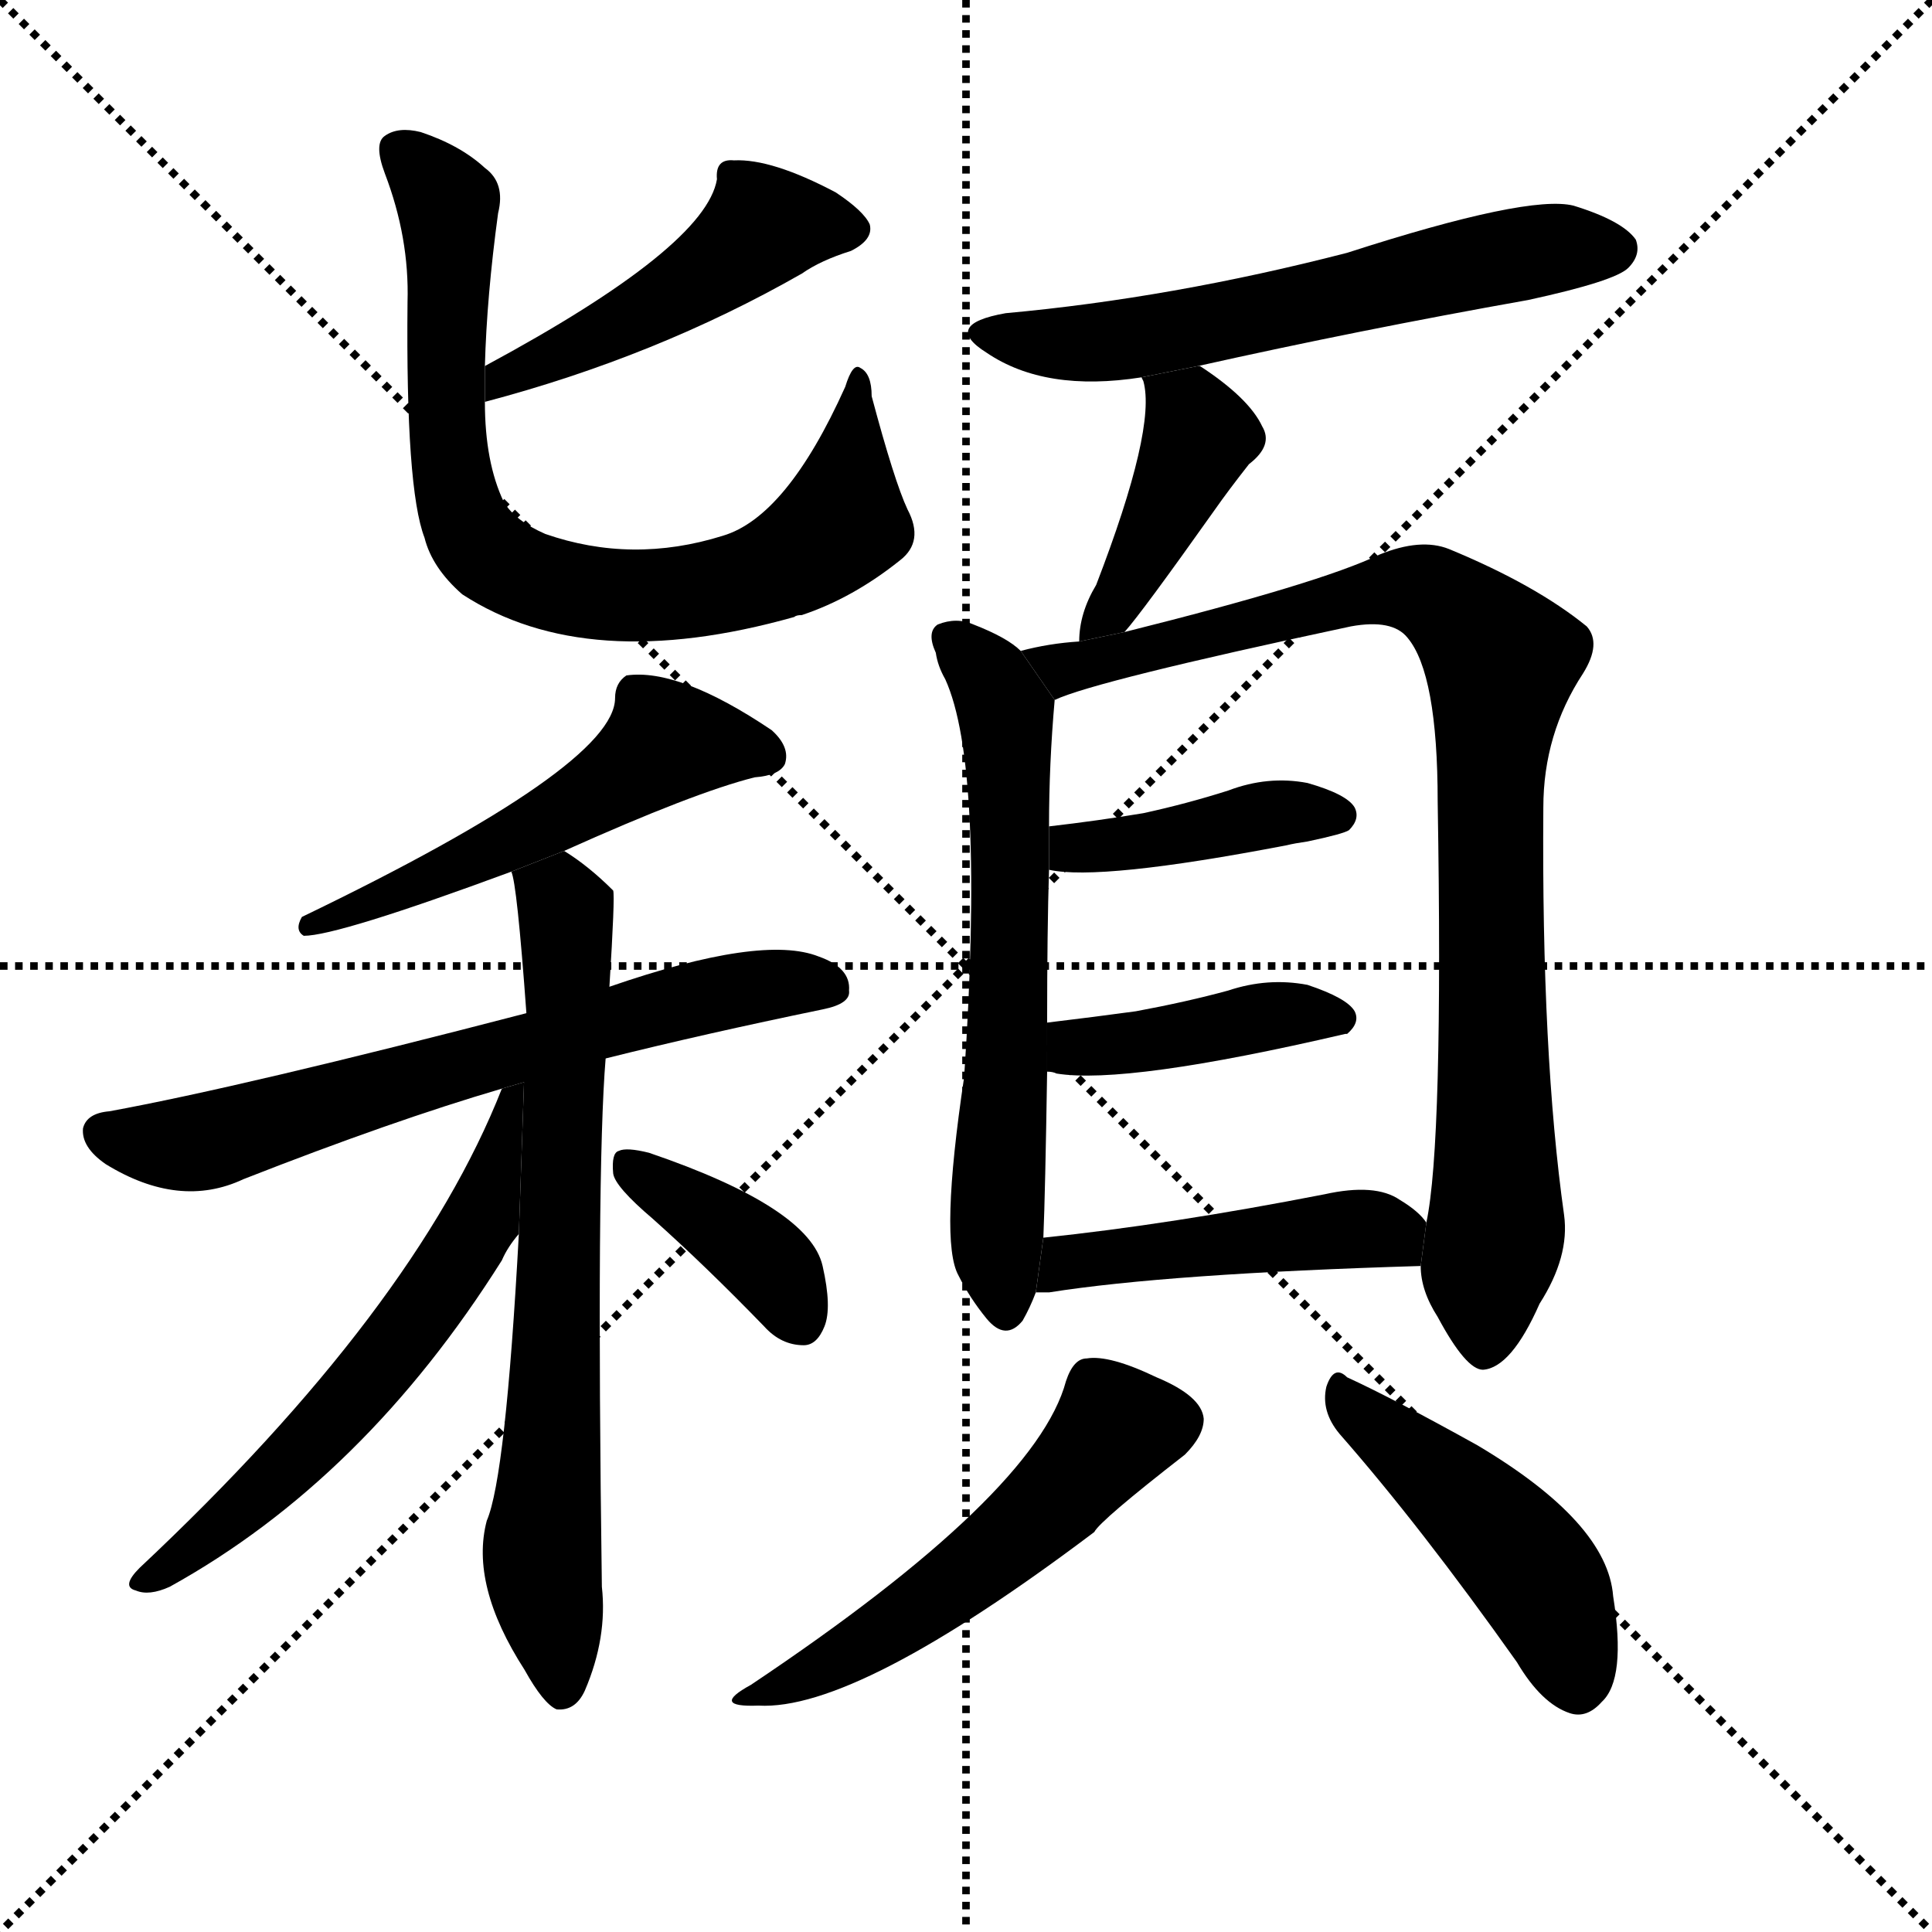 <svg version="1.1" viewBox="0 0 1024 1024" xmlns="http://www.w3.org/2000/svg">
  <g stroke="black" stroke-dasharray="1,1" stroke-width="1" transform="scale(4, 4)">
    <line x1="0" y1="0" x2="256" y2="256"></line>
    <line x1="256" y1="0" x2="0" y2="256"></line>
    <line x1="128" y1="0" x2="128" y2="256"></line>
    <line x1="0" y1="128" x2="256" y2="128"></line>
  </g>
  <g transform="scale(1, -1) translate(0, -900)">
    <style type="text/css">
      
        @keyframes keyframes0 {
          from {
            stroke: blue;
            stroke-dashoffset: 472;
            stroke-width: 128;
          }
          61% {
            animation-timing-function: step-end;
            stroke: blue;
            stroke-dashoffset: 0;
            stroke-width: 128;
          }
          to {
            stroke: black;
            stroke-width: 1024;
          }
        }
        #make-me-a-hanzi-animation-0 {
          animation: keyframes0 0.634s both;
          animation-delay: 0s;
          animation-timing-function: linear;
        }
      
        @keyframes keyframes1 {
          from {
            stroke: blue;
            stroke-dashoffset: 763;
            stroke-width: 128;
          }
          71% {
            animation-timing-function: step-end;
            stroke: blue;
            stroke-dashoffset: 0;
            stroke-width: 128;
          }
          to {
            stroke: black;
            stroke-width: 1024;
          }
        }
        #make-me-a-hanzi-animation-1 {
          animation: keyframes1 0.871s both;
          animation-delay: 0.634s;
          animation-timing-function: linear;
        }
      
        @keyframes keyframes2 {
          from {
            stroke: blue;
            stroke-dashoffset: 530;
            stroke-width: 128;
          }
          63% {
            animation-timing-function: step-end;
            stroke: blue;
            stroke-dashoffset: 0;
            stroke-width: 128;
          }
          to {
            stroke: black;
            stroke-width: 1024;
          }
        }
        #make-me-a-hanzi-animation-2 {
          animation: keyframes2 0.681s both;
          animation-delay: 1.505s;
          animation-timing-function: linear;
        }
      
        @keyframes keyframes3 {
          from {
            stroke: blue;
            stroke-dashoffset: 653;
            stroke-width: 128;
          }
          68% {
            animation-timing-function: step-end;
            stroke: blue;
            stroke-dashoffset: 0;
            stroke-width: 128;
          }
          to {
            stroke: black;
            stroke-width: 1024;
          }
        }
        #make-me-a-hanzi-animation-3 {
          animation: keyframes3 0.781s both;
          animation-delay: 2.186s;
          animation-timing-function: linear;
        }
      
        @keyframes keyframes4 {
          from {
            stroke: blue;
            stroke-dashoffset: 700;
            stroke-width: 128;
          }
          69% {
            animation-timing-function: step-end;
            stroke: blue;
            stroke-dashoffset: 0;
            stroke-width: 128;
          }
          to {
            stroke: black;
            stroke-width: 1024;
          }
        }
        #make-me-a-hanzi-animation-4 {
          animation: keyframes4 0.82s both;
          animation-delay: 2.968s;
          animation-timing-function: linear;
        }
      
        @keyframes keyframes5 {
          from {
            stroke: blue;
            stroke-dashoffset: 588;
            stroke-width: 128;
          }
          66% {
            animation-timing-function: step-end;
            stroke: blue;
            stroke-dashoffset: 0;
            stroke-width: 128;
          }
          to {
            stroke: black;
            stroke-width: 1024;
          }
        }
        #make-me-a-hanzi-animation-5 {
          animation: keyframes5 0.729s both;
          animation-delay: 3.787s;
          animation-timing-function: linear;
        }
      
        @keyframes keyframes6 {
          from {
            stroke: blue;
            stroke-dashoffset: 381;
            stroke-width: 128;
          }
          55% {
            animation-timing-function: step-end;
            stroke: blue;
            stroke-dashoffset: 0;
            stroke-width: 128;
          }
          to {
            stroke: black;
            stroke-width: 1024;
          }
        }
        #make-me-a-hanzi-animation-6 {
          animation: keyframes6 0.56s both;
          animation-delay: 4.516s;
          animation-timing-function: linear;
        }
      
        @keyframes keyframes7 {
          from {
            stroke: blue;
            stroke-dashoffset: 593;
            stroke-width: 128;
          }
          66% {
            animation-timing-function: step-end;
            stroke: blue;
            stroke-dashoffset: 0;
            stroke-width: 128;
          }
          to {
            stroke: black;
            stroke-width: 1024;
          }
        }
        #make-me-a-hanzi-animation-7 {
          animation: keyframes7 0.733s both;
          animation-delay: 5.076s;
          animation-timing-function: linear;
        }
      
        @keyframes keyframes8 {
          from {
            stroke: blue;
            stroke-dashoffset: 408;
            stroke-width: 128;
          }
          57% {
            animation-timing-function: step-end;
            stroke: blue;
            stroke-dashoffset: 0;
            stroke-width: 128;
          }
          to {
            stroke: black;
            stroke-width: 1024;
          }
        }
        #make-me-a-hanzi-animation-8 {
          animation: keyframes8 0.582s both;
          animation-delay: 5.809s;
          animation-timing-function: linear;
        }
      
        @keyframes keyframes9 {
          from {
            stroke: blue;
            stroke-dashoffset: 621;
            stroke-width: 128;
          }
          67% {
            animation-timing-function: step-end;
            stroke: blue;
            stroke-dashoffset: 0;
            stroke-width: 128;
          }
          to {
            stroke: black;
            stroke-width: 1024;
          }
        }
        #make-me-a-hanzi-animation-9 {
          animation: keyframes9 0.755s both;
          animation-delay: 6.391s;
          animation-timing-function: linear;
        }
      
        @keyframes keyframes10 {
          from {
            stroke: blue;
            stroke-dashoffset: 888;
            stroke-width: 128;
          }
          74% {
            animation-timing-function: step-end;
            stroke: blue;
            stroke-dashoffset: 0;
            stroke-width: 128;
          }
          to {
            stroke: black;
            stroke-width: 1024;
          }
        }
        #make-me-a-hanzi-animation-10 {
          animation: keyframes10 0.973s both;
          animation-delay: 7.146s;
          animation-timing-function: linear;
        }
      
        @keyframes keyframes11 {
          from {
            stroke: blue;
            stroke-dashoffset: 406;
            stroke-width: 128;
          }
          57% {
            animation-timing-function: step-end;
            stroke: blue;
            stroke-dashoffset: 0;
            stroke-width: 128;
          }
          to {
            stroke: black;
            stroke-width: 1024;
          }
        }
        #make-me-a-hanzi-animation-11 {
          animation: keyframes11 0.58s both;
          animation-delay: 8.119s;
          animation-timing-function: linear;
        }
      
        @keyframes keyframes12 {
          from {
            stroke: blue;
            stroke-dashoffset: 414;
            stroke-width: 128;
          }
          57% {
            animation-timing-function: step-end;
            stroke: blue;
            stroke-dashoffset: 0;
            stroke-width: 128;
          }
          to {
            stroke: black;
            stroke-width: 1024;
          }
        }
        #make-me-a-hanzi-animation-12 {
          animation: keyframes12 0.587s both;
          animation-delay: 8.699s;
          animation-timing-function: linear;
        }
      
        @keyframes keyframes13 {
          from {
            stroke: blue;
            stroke-dashoffset: 456;
            stroke-width: 128;
          }
          60% {
            animation-timing-function: step-end;
            stroke: blue;
            stroke-dashoffset: 0;
            stroke-width: 128;
          }
          to {
            stroke: black;
            stroke-width: 1024;
          }
        }
        #make-me-a-hanzi-animation-13 {
          animation: keyframes13 0.621s both;
          animation-delay: 9.286s;
          animation-timing-function: linear;
        }
      
        @keyframes keyframes14 {
          from {
            stroke: blue;
            stroke-dashoffset: 523;
            stroke-width: 128;
          }
          63% {
            animation-timing-function: step-end;
            stroke: blue;
            stroke-dashoffset: 0;
            stroke-width: 128;
          }
          to {
            stroke: black;
            stroke-width: 1024;
          }
        }
        #make-me-a-hanzi-animation-14 {
          animation: keyframes14 0.676s both;
          animation-delay: 9.907s;
          animation-timing-function: linear;
        }
      
        @keyframes keyframes15 {
          from {
            stroke: blue;
            stroke-dashoffset: 457;
            stroke-width: 128;
          }
          60% {
            animation-timing-function: step-end;
            stroke: blue;
            stroke-dashoffset: 0;
            stroke-width: 128;
          }
          to {
            stroke: black;
            stroke-width: 1024;
          }
        }
        #make-me-a-hanzi-animation-15 {
          animation: keyframes15 0.622s both;
          animation-delay: 10.583s;
          animation-timing-function: linear;
        }
      
    </style>
    
      <path d="M 257 687 Q 348 711 425 755 Q 435 762 451 767 Q 463 773 461 781 Q 458 788 443 798 Q 409 816 389 815 Q 379 816 380 805 Q 374 769 257 706 L 257 687 Z" fill="black"></path>
    
      <path d="M 257 706 Q 258 743 264 787 Q 268 803 257 811 Q 244 823 223 830 Q 211 833 204 828 Q 198 824 204 808 Q 217 774 216 740 Q 215 641 225 615 Q 229 599 245 585 Q 311 542 421 573 Q 422 574 425 574 Q 452 583 477 603 Q 490 613 481 630 Q 474 645 462 690 Q 462 702 456 705 Q 452 708 448 695 Q 417 626 383 616 Q 335 601 289 617 Q 273 624 267 634 Q 257 655 257 687 L 257 706 Z" fill="black"></path>
    
      <path d="M 299 449 Q 368 480 400 488 Q 413 489 416 495 Q 419 504 409 513 Q 360 546 332 542 Q 326 538 326 530 Q 326 494 160 414 Q 156 407 161 404 Q 179 404 271 438 L 299 449 Z" fill="black"></path>
    
      <path d="M 321 339 Q 373 352 436 365 Q 451 368 450 375 Q 451 387 434 393 Q 404 405 323 377 L 279 363 Q 129 324 58 311 Q 46 310 44 302 Q 43 292 56 283 Q 95 259 129 275 Q 208 306 266 323 L 321 339 Z" fill="black"></path>
    
      <path d="M 275 246 Q 268 117 258 94 Q 249 60 278 15 Q 288 -3 295 -6 Q 305 -7 310 4 Q 322 32 319 59 Q 316 279 321 339 L 323 377 Q 326 425 325 428 Q 312 441 299 449 L 271 438 Q 274 432 279 363 L 275 246 Z" fill="black"></path>
    
      <path d="M 266 323 Q 220 206 74 69 Q 64 59 72 57 Q 79 54 90 59 Q 193 116 266 232 Q 269 239 275 246 L 277.749 326.418 L 266 323 Z" fill="black"></path>
    
      <path d="M 346 254 Q 374 229 405 197 Q 414 187 426 187 Q 433 187 437 197 Q 441 207 436 229 Q 429 260 344 289 Q 332 292 328 290 Q 324 289 325 278 Q 326 271 346 254 Z" fill="black"></path>
    
      <path d="M 635 706 Q 720 725 810 741 Q 856 751 863 758 Q 870 765 867 773 Q 860 783 834 791 Q 810 797 714 766 Q 621 742 533 734 Q 499 728 523 713 Q 554 692 605 700 L 635 706 Z" fill="black"></path>
    
      <path d="M 596 565 Q 605 575 644 630 Q 651 640 662 654 Q 675 664 669 674 Q 662 689 636 706 L 635 706 L 605 700 L 606 698 Q 613 673 581 590 Q 572 575 572 560 L 596 565 Z" fill="black"></path>
    
      <path d="M 541 555 Q 534 562 516 569 Q 507 573 497 569 Q 491 565 496 554 Q 497 547 501 540 Q 522 494 511 329 Q 498 242 508 224 Q 514 212 523 201 Q 533 189 542 200 Q 546 207 549 215 L 553 244 Q 554 268 555 332 L 555 358 Q 555 407 556 439 L 556 462 Q 556 495 559 529 L 541 555 Z" fill="black"></path>
    
      <path d="M 753 229 Q 753 216 762 202 Q 777 174 786 174 Q 801 175 816 209 Q 832 234 829 256 Q 817 341 818 472 Q 818 511 839 543 Q 849 559 841 568 Q 814 590 768 609 Q 753 615 731 606 Q 700 591 596 565 L 572 560 Q 556 559 541 555 L 559 529 Q 580 539 716 568 Q 738 572 746 562 Q 762 543 762 475 Q 765 294 756 252 L 753 229 Z" fill="black"></path>
    
      <path d="M 556 439 Q 583 433 682 452 Q 686 453 693 454 Q 712 458 715 460 Q 721 466 718 472 Q 714 479 693 485 Q 672 489 651 481 Q 629 474 606 469 Q 582 465 556 462 L 556 439 Z" fill="black"></path>
    
      <path d="M 555 332 Q 558 332 560 331 Q 597 325 713 352 L 714 352 Q 721 358 718 364 Q 714 371 693 378 Q 672 382 651 375 Q 629 369 602 364 Q 580 361 555 358 L 555 332 Z" fill="black"></path>
    
      <path d="M 549 215 Q 552 215 556 215 Q 619 225 753 229 L 756 252 Q 752 258 742 264 Q 729 273 702 267 Q 620 251 553 244 L 549 215 Z" fill="black"></path>
    
      <path d="M 565 168 Q 549 108 398 7 Q 376 -5 402 -4 Q 454 -7 580 88 Q 583 94 628 129 Q 638 139 638 148 Q 637 160 613 170 Q 588 182 576 180 Q 569 180 565 168 Z" fill="black"></path>
    
      <path d="M 710 140 Q 753 91 804 19 Q 817 -3 832 -8 Q 841 -11 849 -2 Q 862 10 855 54 Q 852 93 783 134 Q 738 159 714 170 Q 707 177 703 165 Q 700 152 710 140 Z" fill="black"></path>
    
    
      <clipPath id="make-me-a-hanzi-clip-0">
        <path d="M 257 687 Q 348 711 425 755 Q 435 762 451 767 Q 463 773 461 781 Q 458 788 443 798 Q 409 816 389 815 Q 379 816 380 805 Q 374 769 257 706 L 257 687 Z"></path>
      </clipPath>
      <path clip-path="url(#make-me-a-hanzi-clip-0)" d="M 451 779 L 409 781 L 357 743 L 291 709 L 272 706 L 264 692" fill="none" id="make-me-a-hanzi-animation-0" stroke-dasharray="344 688" stroke-linecap="round"></path>
    
      <clipPath id="make-me-a-hanzi-clip-1">
        <path d="M 257 706 Q 258 743 264 787 Q 268 803 257 811 Q 244 823 223 830 Q 211 833 204 828 Q 198 824 204 808 Q 217 774 216 740 Q 215 641 225 615 Q 229 599 245 585 Q 311 542 421 573 Q 422 574 425 574 Q 452 583 477 603 Q 490 613 481 630 Q 474 645 462 690 Q 462 702 456 705 Q 452 708 448 695 Q 417 626 383 616 Q 335 601 289 617 Q 273 624 267 634 Q 257 655 257 687 L 257 706 Z"></path>
      </clipPath>
      <path clip-path="url(#make-me-a-hanzi-clip-1)" d="M 211 821 L 237 792 L 238 654 L 249 618 L 263 603 L 283 593 L 330 584 L 373 587 L 416 601 L 446 623 L 454 699" fill="none" id="make-me-a-hanzi-animation-1" stroke-dasharray="635 1270" stroke-linecap="round"></path>
    
      <clipPath id="make-me-a-hanzi-clip-2">
        <path d="M 299 449 Q 368 480 400 488 Q 413 489 416 495 Q 419 504 409 513 Q 360 546 332 542 Q 326 538 326 530 Q 326 494 160 414 Q 156 407 161 404 Q 179 404 271 438 L 299 449 Z"></path>
      </clipPath>
      <path clip-path="url(#make-me-a-hanzi-clip-2)" d="M 408 499 L 353 507 L 256 445 L 189 418 L 172 420 L 163 409" fill="none" id="make-me-a-hanzi-animation-2" stroke-dasharray="402 804" stroke-linecap="round"></path>
    
      <clipPath id="make-me-a-hanzi-clip-3">
        <path d="M 321 339 Q 373 352 436 365 Q 451 368 450 375 Q 451 387 434 393 Q 404 405 323 377 L 279 363 Q 129 324 58 311 Q 46 310 44 302 Q 43 292 56 283 Q 95 259 129 275 Q 208 306 266 323 L 321 339 Z"></path>
      </clipPath>
      <path clip-path="url(#make-me-a-hanzi-clip-3)" d="M 54 299 L 85 293 L 113 296 L 356 368 L 409 378 L 439 377" fill="none" id="make-me-a-hanzi-animation-3" stroke-dasharray="525 1050" stroke-linecap="round"></path>
    
      <clipPath id="make-me-a-hanzi-clip-4">
        <path d="M 275 246 Q 268 117 258 94 Q 249 60 278 15 Q 288 -3 295 -6 Q 305 -7 310 4 Q 322 32 319 59 Q 316 279 321 339 L 323 377 Q 326 425 325 428 Q 312 441 299 449 L 271 438 Q 274 432 279 363 L 275 246 Z"></path>
      </clipPath>
      <path clip-path="url(#make-me-a-hanzi-clip-4)" d="M 279 438 L 300 417 L 302 389 L 294 138 L 287 83 L 297 4" fill="none" id="make-me-a-hanzi-animation-4" stroke-dasharray="572 1144" stroke-linecap="round"></path>
    
      <clipPath id="make-me-a-hanzi-clip-5">
        <path d="M 266 323 Q 220 206 74 69 Q 64 59 72 57 Q 79 54 90 59 Q 193 116 266 232 Q 269 239 275 246 L 277.749 326.418 L 266 323 Z"></path>
      </clipPath>
      <path clip-path="url(#make-me-a-hanzi-clip-5)" d="M 273 320 L 255 254 L 216 195 L 168 138 L 77 62" fill="none" id="make-me-a-hanzi-animation-5" stroke-dasharray="460 920" stroke-linecap="round"></path>
    
      <clipPath id="make-me-a-hanzi-clip-6">
        <path d="M 346 254 Q 374 229 405 197 Q 414 187 426 187 Q 433 187 437 197 Q 441 207 436 229 Q 429 260 344 289 Q 332 292 328 290 Q 324 289 325 278 Q 326 271 346 254 Z"></path>
      </clipPath>
      <path clip-path="url(#make-me-a-hanzi-clip-6)" d="M 332 283 L 407 230 L 423 201" fill="none" id="make-me-a-hanzi-animation-6" stroke-dasharray="253 506" stroke-linecap="round"></path>
    
      <clipPath id="make-me-a-hanzi-clip-7">
        <path d="M 635 706 Q 720 725 810 741 Q 856 751 863 758 Q 870 765 867 773 Q 860 783 834 791 Q 810 797 714 766 Q 621 742 533 734 Q 499 728 523 713 Q 554 692 605 700 L 635 706 Z"></path>
      </clipPath>
      <path clip-path="url(#make-me-a-hanzi-clip-7)" d="M 525 725 L 556 718 L 594 719 L 789 763 L 856 768" fill="none" id="make-me-a-hanzi-animation-7" stroke-dasharray="465 930" stroke-linecap="round"></path>
    
      <clipPath id="make-me-a-hanzi-clip-8">
        <path d="M 596 565 Q 605 575 644 630 Q 651 640 662 654 Q 675 664 669 674 Q 662 689 636 706 L 635 706 L 605 700 L 606 698 Q 613 673 581 590 Q 572 575 572 560 L 596 565 Z"></path>
      </clipPath>
      <path clip-path="url(#make-me-a-hanzi-clip-8)" d="M 615 695 L 631 681 L 634 665 L 592 581 L 577 567" fill="none" id="make-me-a-hanzi-animation-8" stroke-dasharray="280 560" stroke-linecap="round"></path>
    
      <clipPath id="make-me-a-hanzi-clip-9">
        <path d="M 541 555 Q 534 562 516 569 Q 507 573 497 569 Q 491 565 496 554 Q 497 547 501 540 Q 522 494 511 329 Q 498 242 508 224 Q 514 212 523 201 Q 533 189 542 200 Q 546 207 549 215 L 553 244 Q 554 268 555 332 L 555 358 Q 555 407 556 439 L 556 462 Q 556 495 559 529 L 541 555 Z"></path>
      </clipPath>
      <path clip-path="url(#make-me-a-hanzi-clip-9)" d="M 504 561 L 533 523 L 536 434 L 528 235 L 533 206" fill="none" id="make-me-a-hanzi-animation-9" stroke-dasharray="493 986" stroke-linecap="round"></path>
    
      <clipPath id="make-me-a-hanzi-clip-10">
        <path d="M 753 229 Q 753 216 762 202 Q 777 174 786 174 Q 801 175 816 209 Q 832 234 829 256 Q 817 341 818 472 Q 818 511 839 543 Q 849 559 841 568 Q 814 590 768 609 Q 753 615 731 606 Q 700 591 596 565 L 572 560 Q 556 559 541 555 L 559 529 Q 580 539 716 568 Q 738 572 746 562 Q 762 543 762 475 Q 765 294 756 252 L 753 229 Z"></path>
      </clipPath>
      <path clip-path="url(#make-me-a-hanzi-clip-10)" d="M 550 551 L 571 547 L 744 588 L 765 582 L 796 550 L 789 486 L 793 249 L 787 228 L 787 185" fill="none" id="make-me-a-hanzi-animation-10" stroke-dasharray="760 1520" stroke-linecap="round"></path>
    
      <clipPath id="make-me-a-hanzi-clip-11">
        <path d="M 556 439 Q 583 433 682 452 Q 686 453 693 454 Q 712 458 715 460 Q 721 466 718 472 Q 714 479 693 485 Q 672 489 651 481 Q 629 474 606 469 Q 582 465 556 462 L 556 439 Z"></path>
      </clipPath>
      <path clip-path="url(#make-me-a-hanzi-clip-11)" d="M 561 445 L 674 469 L 708 468" fill="none" id="make-me-a-hanzi-animation-11" stroke-dasharray="278 556" stroke-linecap="round"></path>
    
      <clipPath id="make-me-a-hanzi-clip-12">
        <path d="M 555 332 Q 558 332 560 331 Q 597 325 713 352 L 714 352 Q 721 358 718 364 Q 714 371 693 378 Q 672 382 651 375 Q 629 369 602 364 Q 580 361 555 358 L 555 332 Z"></path>
      </clipPath>
      <path clip-path="url(#make-me-a-hanzi-clip-12)" d="M 559 339 L 684 363 L 714 359" fill="none" id="make-me-a-hanzi-animation-12" stroke-dasharray="286 572" stroke-linecap="round"></path>
    
      <clipPath id="make-me-a-hanzi-clip-13">
        <path d="M 549 215 Q 552 215 556 215 Q 619 225 753 229 L 756 252 Q 752 258 742 264 Q 729 273 702 267 Q 620 251 553 244 L 549 215 Z"></path>
      </clipPath>
      <path clip-path="url(#make-me-a-hanzi-clip-13)" d="M 553 222 L 575 233 L 713 249 L 736 247 L 743 236" fill="none" id="make-me-a-hanzi-animation-13" stroke-dasharray="328 656" stroke-linecap="round"></path>
    
      <clipPath id="make-me-a-hanzi-clip-14">
        <path d="M 565 168 Q 549 108 398 7 Q 376 -5 402 -4 Q 454 -7 580 88 Q 583 94 628 129 Q 638 139 638 148 Q 637 160 613 170 Q 588 182 576 180 Q 569 180 565 168 Z"></path>
      </clipPath>
      <path clip-path="url(#make-me-a-hanzi-clip-14)" d="M 624 147 L 590 142 L 555 101 L 492 50 L 406 4" fill="none" id="make-me-a-hanzi-animation-14" stroke-dasharray="395 790" stroke-linecap="round"></path>
    
      <clipPath id="make-me-a-hanzi-clip-15">
        <path d="M 710 140 Q 753 91 804 19 Q 817 -3 832 -8 Q 841 -11 849 -2 Q 862 10 855 54 Q 852 93 783 134 Q 738 159 714 170 Q 707 177 703 165 Q 700 152 710 140 Z"></path>
      </clipPath>
      <path clip-path="url(#make-me-a-hanzi-clip-15)" d="M 712 159 L 810 71 L 827 41 L 836 7" fill="none" id="make-me-a-hanzi-animation-15" stroke-dasharray="329 658" stroke-linecap="round"></path>
    
  </g>
</svg>
